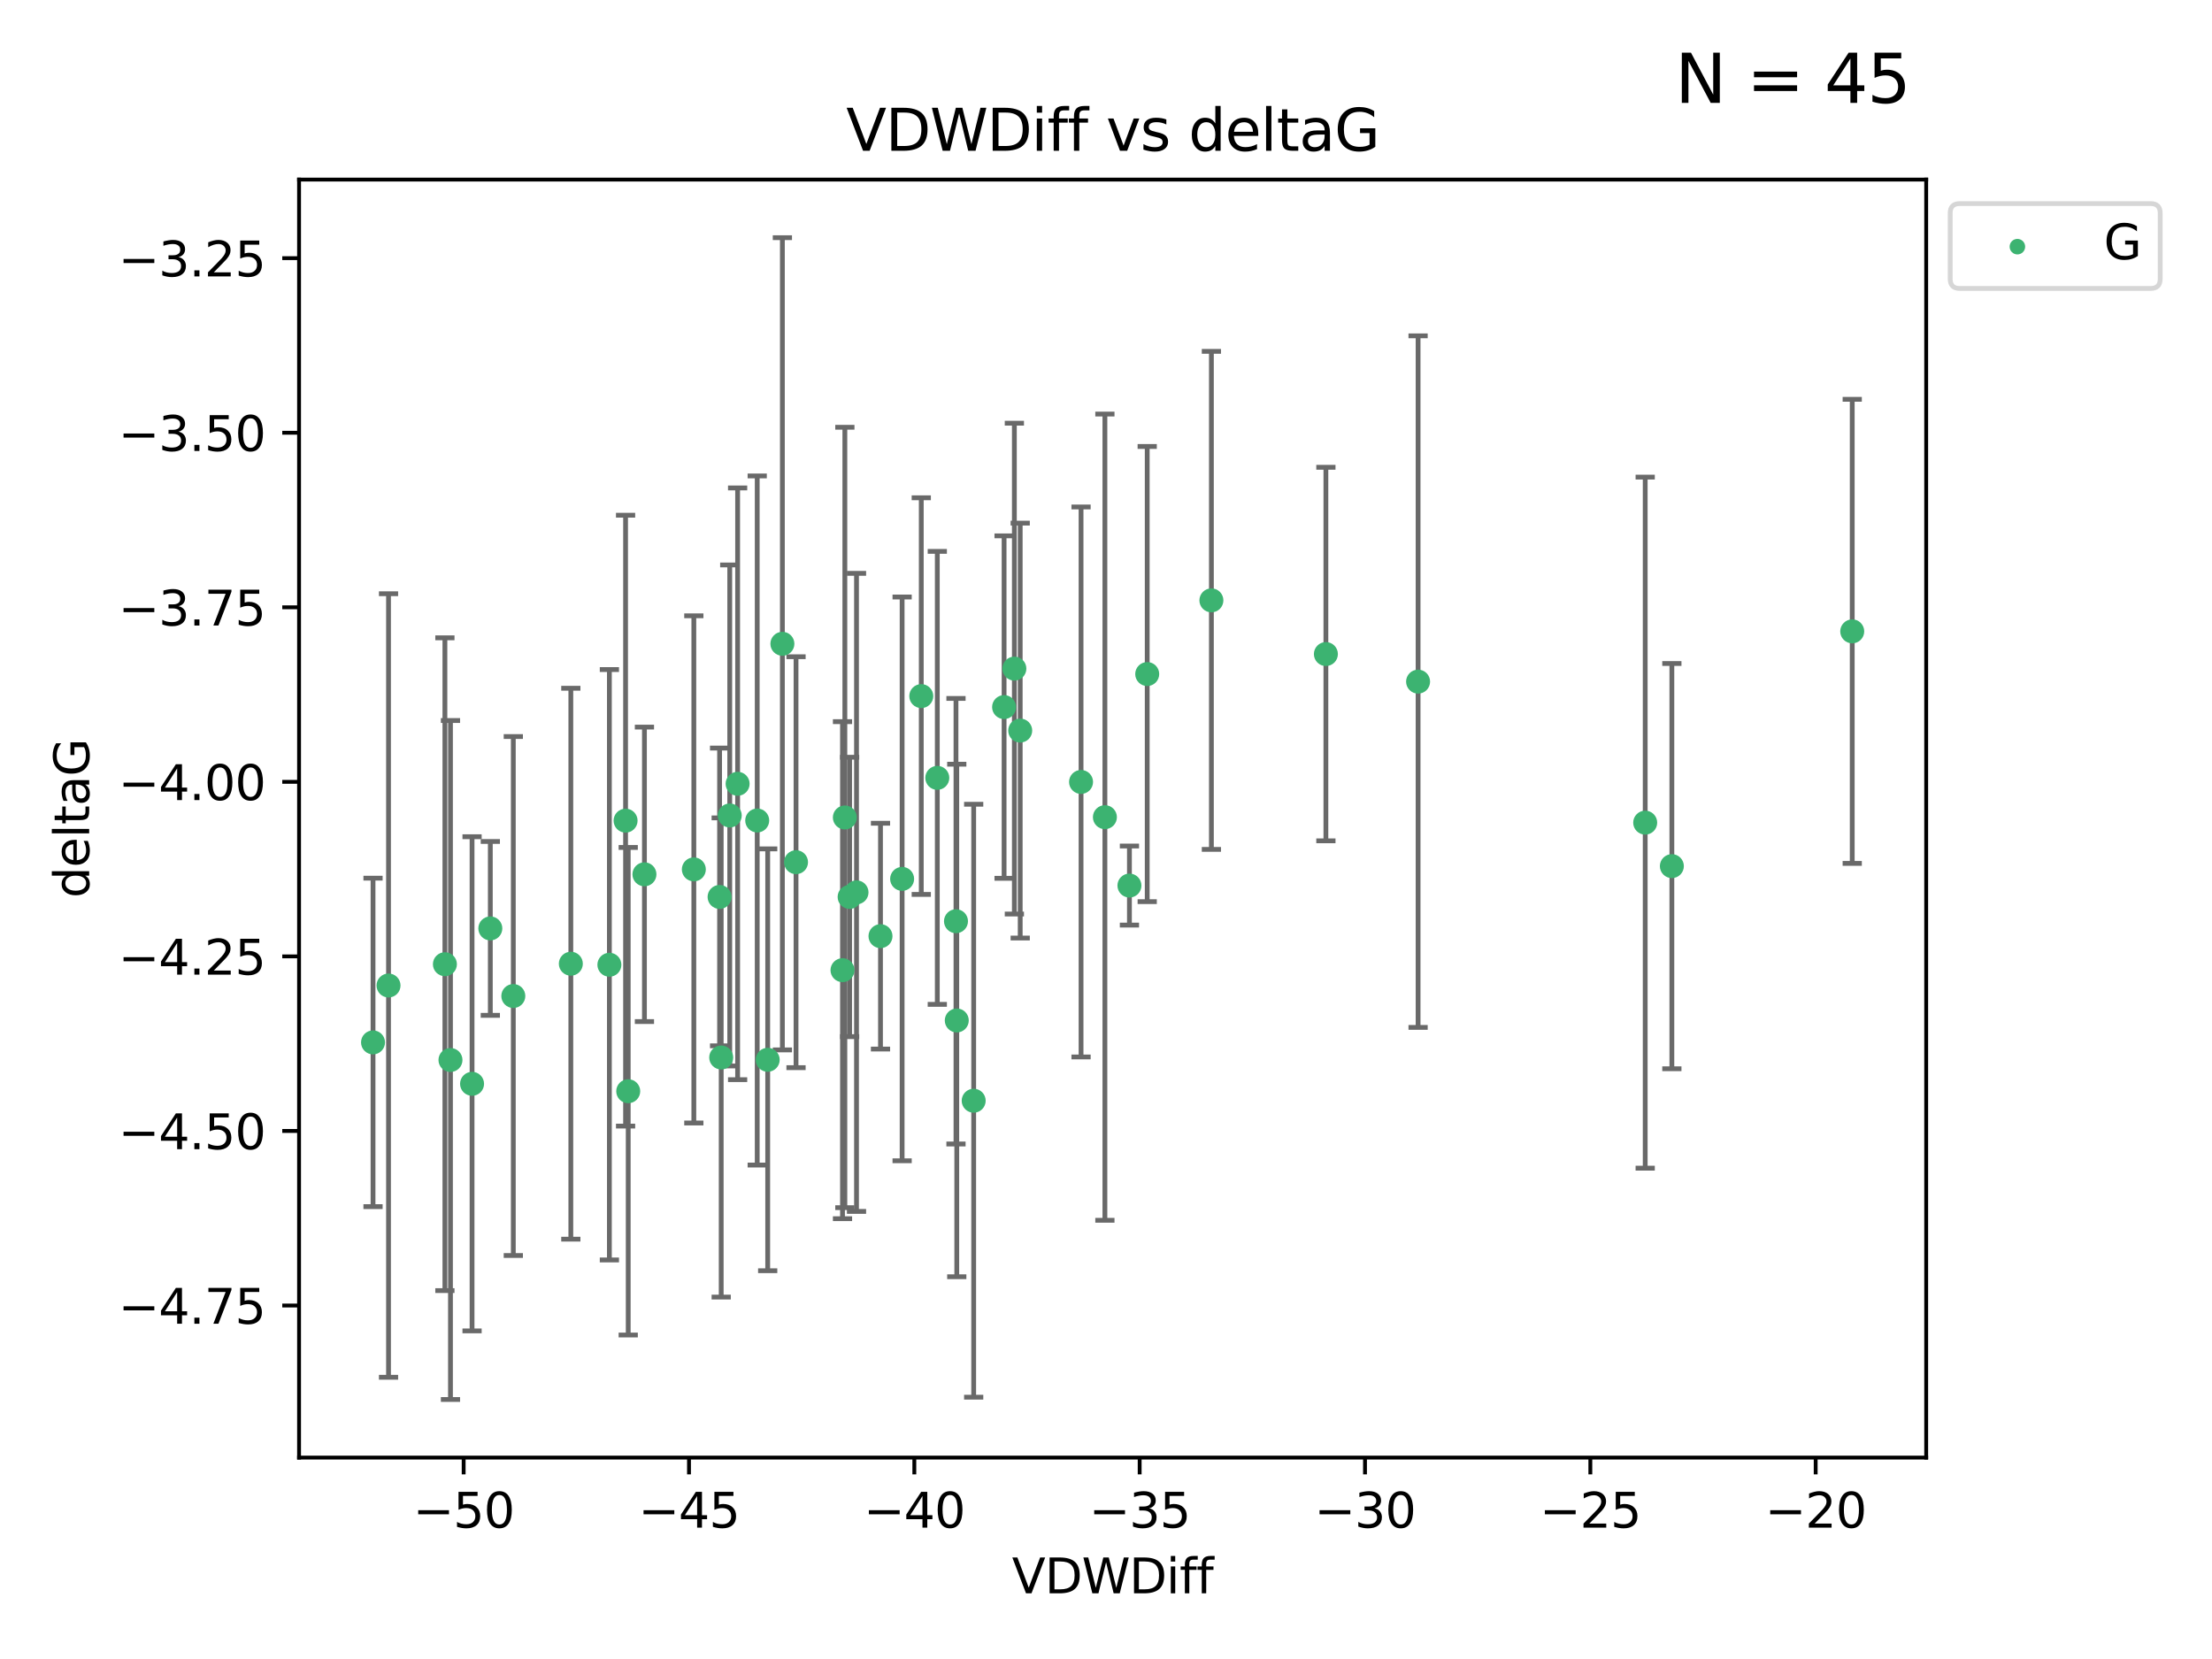 <?xml version="1.0" encoding="utf-8" standalone="no"?>
<!DOCTYPE svg PUBLIC "-//W3C//DTD SVG 1.1//EN"
  "http://www.w3.org/Graphics/SVG/1.1/DTD/svg11.dtd">
<svg xmlns:xlink="http://www.w3.org/1999/xlink" width="460.8pt" height="345.6pt" viewBox="0 0 460.8 345.6" xmlns="http://www.w3.org/2000/svg" version="1.1">
 <defs>
  <style type="text/css">*{stroke-linejoin: round; stroke-linecap: butt}</style>
 </defs>
 <g id="figure_1">
  <g id="patch_1">
   <path d="M 0 345.6 
L 460.8 345.6 
L 460.8 0 
L 0 0 
z
" style="fill: #ffffff"/>
  </g>
  <g id="axes_1">
   <g id="patch_2">
    <path d="M 62.3 303.64 
L 401.26 303.64 
L 401.26 37.411 
L 62.3 37.411 
z
" style="fill: #ffffff"/>
   </g>
   <g id="PathCollection_1">
    <defs>
     <path id="m454771483a" d="M 0 1.118 
C 0.297 1.118 0.581 1 0.791 0.791 
C 1 0.581 1.118 0.297 1.118 0 
C 1.118 -0.297 1 -0.581 0.791 -0.791 
C 0.581 -1 0.297 -1.118 0 -1.118 
C -0.297 -1.118 -0.581 -1 -0.791 -0.791 
C -1 -0.581 -1.118 -0.297 -1.118 0 
C -1.118 0.297 -1 0.581 -0.791 0.791 
C -0.581 1 -0.297 1.118 0 1.118 
z
" style="stroke: #3cb371"/>
    </defs>
    <g clip-path="url(#p54e6923ecd)">
     <use xlink:href="#m454771483a" x="149.903" y="186.849" style="fill: #3cb371; stroke: #3cb371"/>
     <use xlink:href="#m454771483a" x="93.842" y="220.817" style="fill: #3cb371; stroke: #3cb371"/>
     <use xlink:href="#m454771483a" x="106.933" y="207.489" style="fill: #3cb371; stroke: #3cb371"/>
     <use xlink:href="#m454771483a" x="153.66" y="163.278" style="fill: #3cb371; stroke: #3cb371"/>
     <use xlink:href="#m454771483a" x="144.539" y="181.108" style="fill: #3cb371; stroke: #3cb371"/>
     <use xlink:href="#m454771483a" x="80.937" y="205.297" style="fill: #3cb371; stroke: #3cb371"/>
     <use xlink:href="#m454771483a" x="176.992" y="186.849" style="fill: #3cb371; stroke: #3cb371"/>
     <use xlink:href="#m454771483a" x="199.313" y="212.582" style="fill: #3cb371; stroke: #3cb371"/>
     <use xlink:href="#m454771483a" x="77.707" y="217.151" style="fill: #3cb371; stroke: #3cb371"/>
     <use xlink:href="#m454771483a" x="152.02" y="169.879" style="fill: #3cb371; stroke: #3cb371"/>
     <use xlink:href="#m454771483a" x="150.24" y="220.295" style="fill: #3cb371; stroke: #3cb371"/>
     <use xlink:href="#m454771483a" x="118.915" y="200.759" style="fill: #3cb371; stroke: #3cb371"/>
     <use xlink:href="#m454771483a" x="98.339" y="225.778" style="fill: #3cb371; stroke: #3cb371"/>
     <use xlink:href="#m454771483a" x="162.985" y="134.114" style="fill: #3cb371; stroke: #3cb371"/>
     <use xlink:href="#m454771483a" x="191.918" y="145.011" style="fill: #3cb371; stroke: #3cb371"/>
     <use xlink:href="#m454771483a" x="175.999" y="170.293" style="fill: #3cb371; stroke: #3cb371"/>
     <use xlink:href="#m454771483a" x="134.248" y="182.136" style="fill: #3cb371; stroke: #3cb371"/>
     <use xlink:href="#m454771483a" x="92.682" y="200.863" style="fill: #3cb371; stroke: #3cb371"/>
     <use xlink:href="#m454771483a" x="165.826" y="179.61" style="fill: #3cb371; stroke: #3cb371"/>
     <use xlink:href="#m454771483a" x="178.427" y="185.898" style="fill: #3cb371; stroke: #3cb371"/>
     <use xlink:href="#m454771483a" x="199.149" y="191.907" style="fill: #3cb371; stroke: #3cb371"/>
     <use xlink:href="#m454771483a" x="126.947" y="200.976" style="fill: #3cb371; stroke: #3cb371"/>
     <use xlink:href="#m454771483a" x="157.742" y="170.924" style="fill: #3cb371; stroke: #3cb371"/>
     <use xlink:href="#m454771483a" x="183.423" y="195.019" style="fill: #3cb371; stroke: #3cb371"/>
     <use xlink:href="#m454771483a" x="175.509" y="202.104" style="fill: #3cb371; stroke: #3cb371"/>
     <use xlink:href="#m454771483a" x="276.207" y="136.251" style="fill: #3cb371; stroke: #3cb371"/>
     <use xlink:href="#m454771483a" x="102.143" y="193.404" style="fill: #3cb371; stroke: #3cb371"/>
     <use xlink:href="#m454771483a" x="130.32" y="170.956" style="fill: #3cb371; stroke: #3cb371"/>
     <use xlink:href="#m454771483a" x="130.871" y="227.323" style="fill: #3cb371; stroke: #3cb371"/>
     <use xlink:href="#m454771483a" x="159.925" y="220.776" style="fill: #3cb371; stroke: #3cb371"/>
     <use xlink:href="#m454771483a" x="238.986" y="140.416" style="fill: #3cb371; stroke: #3cb371"/>
     <use xlink:href="#m454771483a" x="235.282" y="184.477" style="fill: #3cb371; stroke: #3cb371"/>
     <use xlink:href="#m454771483a" x="212.529" y="152.19" style="fill: #3cb371; stroke: #3cb371"/>
     <use xlink:href="#m454771483a" x="187.929" y="183.088" style="fill: #3cb371; stroke: #3cb371"/>
     <use xlink:href="#m454771483a" x="202.836" y="229.298" style="fill: #3cb371; stroke: #3cb371"/>
     <use xlink:href="#m454771483a" x="252.356" y="125.066" style="fill: #3cb371; stroke: #3cb371"/>
     <use xlink:href="#m454771483a" x="209.171" y="147.298" style="fill: #3cb371; stroke: #3cb371"/>
     <use xlink:href="#m454771483a" x="225.203" y="162.895" style="fill: #3cb371; stroke: #3cb371"/>
     <use xlink:href="#m454771483a" x="195.257" y="162.043" style="fill: #3cb371; stroke: #3cb371"/>
     <use xlink:href="#m454771483a" x="348.28" y="180.43" style="fill: #3cb371; stroke: #3cb371"/>
     <use xlink:href="#m454771483a" x="211.311" y="139.285" style="fill: #3cb371; stroke: #3cb371"/>
     <use xlink:href="#m454771483a" x="230.171" y="170.231" style="fill: #3cb371; stroke: #3cb371"/>
     <use xlink:href="#m454771483a" x="295.414" y="141.996" style="fill: #3cb371; stroke: #3cb371"/>
     <use xlink:href="#m454771483a" x="342.725" y="171.371" style="fill: #3cb371; stroke: #3cb371"/>
     <use xlink:href="#m454771483a" x="385.853" y="131.523" style="fill: #3cb371; stroke: #3cb371"/>
    </g>
   </g>
   <g id="matplotlib.axis_1">
    <g id="xtick_1">
     <g id="line2d_1">
      <defs>
       <path id="m3e2dc8a176" d="M 0 0 
L 0 3.5 
" style="stroke: #000000; stroke-width: 0.8"/>
      </defs>
      <g>
       <use xlink:href="#m3e2dc8a176" x="96.588" y="303.64" style="stroke: #000000; stroke-width: 0.8"/>
      </g>
     </g>
     <g id="text_1">
      <!-- −50 -->
      <g transform="translate(86.036 318.238)scale(0.1 -0.1)">
       <defs>
        <path id="DejaVuSans-2212" d="M 678 2272 
L 4684 2272 
L 4684 1741 
L 678 1741 
L 678 2272 
z
" transform="scale(0.016)"/>
        <path id="DejaVuSans-35" d="M 691 4666 
L 3169 4666 
L 3169 4134 
L 1269 4134 
L 1269 2991 
Q 1406 3038 1543 3061 
Q 1681 3084 1819 3084 
Q 2600 3084 3056 2656 
Q 3513 2228 3513 1497 
Q 3513 744 3044 326 
Q 2575 -91 1722 -91 
Q 1428 -91 1123 -41 
Q 819 9 494 109 
L 494 744 
Q 775 591 1075 516 
Q 1375 441 1709 441 
Q 2250 441 2565 725 
Q 2881 1009 2881 1497 
Q 2881 1984 2565 2268 
Q 2250 2553 1709 2553 
Q 1456 2553 1204 2497 
Q 953 2441 691 2322 
L 691 4666 
z
" transform="scale(0.016)"/>
        <path id="DejaVuSans-30" d="M 2034 4250 
Q 1547 4250 1301 3770 
Q 1056 3291 1056 2328 
Q 1056 1369 1301 889 
Q 1547 409 2034 409 
Q 2525 409 2770 889 
Q 3016 1369 3016 2328 
Q 3016 3291 2770 3770 
Q 2525 4250 2034 4250 
z
M 2034 4750 
Q 2819 4750 3233 4129 
Q 3647 3509 3647 2328 
Q 3647 1150 3233 529 
Q 2819 -91 2034 -91 
Q 1250 -91 836 529 
Q 422 1150 422 2328 
Q 422 3509 836 4129 
Q 1250 4750 2034 4750 
z
" transform="scale(0.016)"/>
       </defs>
       <use xlink:href="#DejaVuSans-2212"/>
       <use xlink:href="#DejaVuSans-35" x="83.789"/>
       <use xlink:href="#DejaVuSans-30" x="147.412"/>
      </g>
     </g>
    </g>
    <g id="xtick_2">
     <g id="line2d_2">
      <g>
       <use xlink:href="#m3e2dc8a176" x="143.53" y="303.64" style="stroke: #000000; stroke-width: 0.8"/>
      </g>
     </g>
     <g id="text_2">
      <!-- −45 -->
      <g transform="translate(132.977 318.238)scale(0.1 -0.1)">
       <defs>
        <path id="DejaVuSans-34" d="M 2419 4116 
L 825 1625 
L 2419 1625 
L 2419 4116 
z
M 2253 4666 
L 3047 4666 
L 3047 1625 
L 3713 1625 
L 3713 1100 
L 3047 1100 
L 3047 0 
L 2419 0 
L 2419 1100 
L 313 1100 
L 313 1709 
L 2253 4666 
z
" transform="scale(0.016)"/>
       </defs>
       <use xlink:href="#DejaVuSans-2212"/>
       <use xlink:href="#DejaVuSans-34" x="83.789"/>
       <use xlink:href="#DejaVuSans-35" x="147.412"/>
      </g>
     </g>
    </g>
    <g id="xtick_3">
     <g id="line2d_3">
      <g>
       <use xlink:href="#m3e2dc8a176" x="190.471" y="303.64" style="stroke: #000000; stroke-width: 0.8"/>
      </g>
     </g>
     <g id="text_3">
      <!-- −40 -->
      <g transform="translate(179.919 318.238)scale(0.1 -0.1)">
       <use xlink:href="#DejaVuSans-2212"/>
       <use xlink:href="#DejaVuSans-34" x="83.789"/>
       <use xlink:href="#DejaVuSans-30" x="147.412"/>
      </g>
     </g>
    </g>
    <g id="xtick_4">
     <g id="line2d_4">
      <g>
       <use xlink:href="#m3e2dc8a176" x="237.413" y="303.64" style="stroke: #000000; stroke-width: 0.8"/>
      </g>
     </g>
     <g id="text_4">
      <!-- −35 -->
      <g transform="translate(226.861 318.238)scale(0.1 -0.1)">
       <defs>
        <path id="DejaVuSans-33" d="M 2597 2516 
Q 3050 2419 3304 2112 
Q 3559 1806 3559 1356 
Q 3559 666 3084 287 
Q 2609 -91 1734 -91 
Q 1441 -91 1130 -33 
Q 819 25 488 141 
L 488 750 
Q 750 597 1062 519 
Q 1375 441 1716 441 
Q 2309 441 2620 675 
Q 2931 909 2931 1356 
Q 2931 1769 2642 2001 
Q 2353 2234 1838 2234 
L 1294 2234 
L 1294 2753 
L 1863 2753 
Q 2328 2753 2575 2939 
Q 2822 3125 2822 3475 
Q 2822 3834 2567 4026 
Q 2313 4219 1838 4219 
Q 1578 4219 1281 4162 
Q 984 4106 628 3988 
L 628 4550 
Q 988 4650 1302 4700 
Q 1616 4750 1894 4750 
Q 2613 4750 3031 4423 
Q 3450 4097 3450 3541 
Q 3450 3153 3228 2886 
Q 3006 2619 2597 2516 
z
" transform="scale(0.016)"/>
       </defs>
       <use xlink:href="#DejaVuSans-2212"/>
       <use xlink:href="#DejaVuSans-33" x="83.789"/>
       <use xlink:href="#DejaVuSans-35" x="147.412"/>
      </g>
     </g>
    </g>
    <g id="xtick_5">
     <g id="line2d_5">
      <g>
       <use xlink:href="#m3e2dc8a176" x="284.355" y="303.64" style="stroke: #000000; stroke-width: 0.8"/>
      </g>
     </g>
     <g id="text_5">
      <!-- −30 -->
      <g transform="translate(273.802 318.238)scale(0.1 -0.1)">
       <use xlink:href="#DejaVuSans-2212"/>
       <use xlink:href="#DejaVuSans-33" x="83.789"/>
       <use xlink:href="#DejaVuSans-30" x="147.412"/>
      </g>
     </g>
    </g>
    <g id="xtick_6">
     <g id="line2d_6">
      <g>
       <use xlink:href="#m3e2dc8a176" x="331.296" y="303.64" style="stroke: #000000; stroke-width: 0.8"/>
      </g>
     </g>
     <g id="text_6">
      <!-- −25 -->
      <g transform="translate(320.744 318.238)scale(0.1 -0.1)">
       <defs>
        <path id="DejaVuSans-32" d="M 1228 531 
L 3431 531 
L 3431 0 
L 469 0 
L 469 531 
Q 828 903 1448 1529 
Q 2069 2156 2228 2338 
Q 2531 2678 2651 2914 
Q 2772 3150 2772 3378 
Q 2772 3750 2511 3984 
Q 2250 4219 1831 4219 
Q 1534 4219 1204 4116 
Q 875 4013 500 3803 
L 500 4441 
Q 881 4594 1212 4672 
Q 1544 4750 1819 4750 
Q 2544 4750 2975 4387 
Q 3406 4025 3406 3419 
Q 3406 3131 3298 2873 
Q 3191 2616 2906 2266 
Q 2828 2175 2409 1742 
Q 1991 1309 1228 531 
z
" transform="scale(0.016)"/>
       </defs>
       <use xlink:href="#DejaVuSans-2212"/>
       <use xlink:href="#DejaVuSans-32" x="83.789"/>
       <use xlink:href="#DejaVuSans-35" x="147.412"/>
      </g>
     </g>
    </g>
    <g id="xtick_7">
     <g id="line2d_7">
      <g>
       <use xlink:href="#m3e2dc8a176" x="378.238" y="303.64" style="stroke: #000000; stroke-width: 0.8"/>
      </g>
     </g>
     <g id="text_7">
      <!-- −20 -->
      <g transform="translate(367.686 318.238)scale(0.1 -0.1)">
       <use xlink:href="#DejaVuSans-2212"/>
       <use xlink:href="#DejaVuSans-32" x="83.789"/>
       <use xlink:href="#DejaVuSans-30" x="147.412"/>
      </g>
     </g>
    </g>
    <g id="text_8">
     <!-- VDWDiff -->
     <g transform="translate(210.807 331.917)scale(0.1 -0.1)">
      <defs>
       <path id="DejaVuSans-56" d="M 1831 0 
L 50 4666 
L 709 4666 
L 2188 738 
L 3669 4666 
L 4325 4666 
L 2547 0 
L 1831 0 
z
" transform="scale(0.016)"/>
       <path id="DejaVuSans-44" d="M 1259 4147 
L 1259 519 
L 2022 519 
Q 2988 519 3436 956 
Q 3884 1394 3884 2338 
Q 3884 3275 3436 3711 
Q 2988 4147 2022 4147 
L 1259 4147 
z
M 628 4666 
L 1925 4666 
Q 3281 4666 3915 4102 
Q 4550 3538 4550 2338 
Q 4550 1131 3912 565 
Q 3275 0 1925 0 
L 628 0 
L 628 4666 
z
" transform="scale(0.016)"/>
       <path id="DejaVuSans-57" d="M 213 4666 
L 850 4666 
L 1831 722 
L 2809 4666 
L 3519 4666 
L 4500 722 
L 5478 4666 
L 6119 4666 
L 4947 0 
L 4153 0 
L 3169 4050 
L 2175 0 
L 1381 0 
L 213 4666 
z
" transform="scale(0.016)"/>
       <path id="DejaVuSans-69" d="M 603 3500 
L 1178 3500 
L 1178 0 
L 603 0 
L 603 3500 
z
M 603 4863 
L 1178 4863 
L 1178 4134 
L 603 4134 
L 603 4863 
z
" transform="scale(0.016)"/>
       <path id="DejaVuSans-66" d="M 2375 4863 
L 2375 4384 
L 1825 4384 
Q 1516 4384 1395 4259 
Q 1275 4134 1275 3809 
L 1275 3500 
L 2222 3500 
L 2222 3053 
L 1275 3053 
L 1275 0 
L 697 0 
L 697 3053 
L 147 3053 
L 147 3500 
L 697 3500 
L 697 3744 
Q 697 4328 969 4595 
Q 1241 4863 1831 4863 
L 2375 4863 
z
" transform="scale(0.016)"/>
      </defs>
      <use xlink:href="#DejaVuSans-56"/>
      <use xlink:href="#DejaVuSans-44" x="68.408"/>
      <use xlink:href="#DejaVuSans-57" x="145.41"/>
      <use xlink:href="#DejaVuSans-44" x="244.287"/>
      <use xlink:href="#DejaVuSans-69" x="321.289"/>
      <use xlink:href="#DejaVuSans-66" x="349.072"/>
      <use xlink:href="#DejaVuSans-66" x="384.277"/>
     </g>
    </g>
   </g>
   <g id="matplotlib.axis_2">
    <g id="ytick_1">
     <g id="line2d_8">
      <defs>
       <path id="mcf9239246b" d="M 0 0 
L -3.5 0 
" style="stroke: #000000; stroke-width: 0.8"/>
      </defs>
      <g>
       <use xlink:href="#mcf9239246b" x="62.3" y="271.961" style="stroke: #000000; stroke-width: 0.8"/>
      </g>
     </g>
     <g id="text_9">
      <!-- −4.75 -->
      <g transform="translate(24.655 275.76)scale(0.1 -0.1)">
       <defs>
        <path id="DejaVuSans-2e" d="M 684 794 
L 1344 794 
L 1344 0 
L 684 0 
L 684 794 
z
" transform="scale(0.016)"/>
        <path id="DejaVuSans-37" d="M 525 4666 
L 3525 4666 
L 3525 4397 
L 1831 0 
L 1172 0 
L 2766 4134 
L 525 4134 
L 525 4666 
z
" transform="scale(0.016)"/>
       </defs>
       <use xlink:href="#DejaVuSans-2212"/>
       <use xlink:href="#DejaVuSans-34" x="83.789"/>
       <use xlink:href="#DejaVuSans-2e" x="147.412"/>
       <use xlink:href="#DejaVuSans-37" x="179.199"/>
       <use xlink:href="#DejaVuSans-35" x="242.822"/>
      </g>
     </g>
    </g>
    <g id="ytick_2">
     <g id="line2d_9">
      <g>
       <use xlink:href="#mcf9239246b" x="62.3" y="235.598" style="stroke: #000000; stroke-width: 0.8"/>
      </g>
     </g>
     <g id="text_10">
      <!-- −4.50 -->
      <g transform="translate(24.655 239.397)scale(0.1 -0.1)">
       <use xlink:href="#DejaVuSans-2212"/>
       <use xlink:href="#DejaVuSans-34" x="83.789"/>
       <use xlink:href="#DejaVuSans-2e" x="147.412"/>
       <use xlink:href="#DejaVuSans-35" x="179.199"/>
       <use xlink:href="#DejaVuSans-30" x="242.822"/>
      </g>
     </g>
    </g>
    <g id="ytick_3">
     <g id="line2d_10">
      <g>
       <use xlink:href="#mcf9239246b" x="62.3" y="199.235" style="stroke: #000000; stroke-width: 0.8"/>
      </g>
     </g>
     <g id="text_11">
      <!-- −4.25 -->
      <g transform="translate(24.655 203.034)scale(0.1 -0.1)">
       <use xlink:href="#DejaVuSans-2212"/>
       <use xlink:href="#DejaVuSans-34" x="83.789"/>
       <use xlink:href="#DejaVuSans-2e" x="147.412"/>
       <use xlink:href="#DejaVuSans-32" x="179.199"/>
       <use xlink:href="#DejaVuSans-35" x="242.822"/>
      </g>
     </g>
    </g>
    <g id="ytick_4">
     <g id="line2d_11">
      <g>
       <use xlink:href="#mcf9239246b" x="62.3" y="162.872" style="stroke: #000000; stroke-width: 0.8"/>
      </g>
     </g>
     <g id="text_12">
      <!-- −4.00 -->
      <g transform="translate(24.655 166.671)scale(0.1 -0.1)">
       <use xlink:href="#DejaVuSans-2212"/>
       <use xlink:href="#DejaVuSans-34" x="83.789"/>
       <use xlink:href="#DejaVuSans-2e" x="147.412"/>
       <use xlink:href="#DejaVuSans-30" x="179.199"/>
       <use xlink:href="#DejaVuSans-30" x="242.822"/>
      </g>
     </g>
    </g>
    <g id="ytick_5">
     <g id="line2d_12">
      <g>
       <use xlink:href="#mcf9239246b" x="62.3" y="126.509" style="stroke: #000000; stroke-width: 0.8"/>
      </g>
     </g>
     <g id="text_13">
      <!-- −3.75 -->
      <g transform="translate(24.655 130.308)scale(0.1 -0.1)">
       <use xlink:href="#DejaVuSans-2212"/>
       <use xlink:href="#DejaVuSans-33" x="83.789"/>
       <use xlink:href="#DejaVuSans-2e" x="147.412"/>
       <use xlink:href="#DejaVuSans-37" x="179.199"/>
       <use xlink:href="#DejaVuSans-35" x="242.822"/>
      </g>
     </g>
    </g>
    <g id="ytick_6">
     <g id="line2d_13">
      <g>
       <use xlink:href="#mcf9239246b" x="62.3" y="90.146" style="stroke: #000000; stroke-width: 0.8"/>
      </g>
     </g>
     <g id="text_14">
      <!-- −3.50 -->
      <g transform="translate(24.655 93.945)scale(0.1 -0.1)">
       <use xlink:href="#DejaVuSans-2212"/>
       <use xlink:href="#DejaVuSans-33" x="83.789"/>
       <use xlink:href="#DejaVuSans-2e" x="147.412"/>
       <use xlink:href="#DejaVuSans-35" x="179.199"/>
       <use xlink:href="#DejaVuSans-30" x="242.822"/>
      </g>
     </g>
    </g>
    <g id="ytick_7">
     <g id="line2d_14">
      <g>
       <use xlink:href="#mcf9239246b" x="62.3" y="53.783" style="stroke: #000000; stroke-width: 0.8"/>
      </g>
     </g>
     <g id="text_15">
      <!-- −3.25 -->
      <g transform="translate(24.655 57.582)scale(0.1 -0.1)">
       <use xlink:href="#DejaVuSans-2212"/>
       <use xlink:href="#DejaVuSans-33" x="83.789"/>
       <use xlink:href="#DejaVuSans-2e" x="147.412"/>
       <use xlink:href="#DejaVuSans-32" x="179.199"/>
       <use xlink:href="#DejaVuSans-35" x="242.822"/>
      </g>
     </g>
    </g>
    <g id="text_16">
     <!-- deltaG -->
     <g transform="translate(18.575 187.064)rotate(-90)scale(0.1 -0.1)">
      <defs>
       <path id="DejaVuSans-64" d="M 2906 2969 
L 2906 4863 
L 3481 4863 
L 3481 0 
L 2906 0 
L 2906 525 
Q 2725 213 2448 61 
Q 2172 -91 1784 -91 
Q 1150 -91 751 415 
Q 353 922 353 1747 
Q 353 2572 751 3078 
Q 1150 3584 1784 3584 
Q 2172 3584 2448 3432 
Q 2725 3281 2906 2969 
z
M 947 1747 
Q 947 1113 1208 752 
Q 1469 391 1925 391 
Q 2381 391 2643 752 
Q 2906 1113 2906 1747 
Q 2906 2381 2643 2742 
Q 2381 3103 1925 3103 
Q 1469 3103 1208 2742 
Q 947 2381 947 1747 
z
" transform="scale(0.016)"/>
       <path id="DejaVuSans-65" d="M 3597 1894 
L 3597 1613 
L 953 1613 
Q 991 1019 1311 708 
Q 1631 397 2203 397 
Q 2534 397 2845 478 
Q 3156 559 3463 722 
L 3463 178 
Q 3153 47 2828 -22 
Q 2503 -91 2169 -91 
Q 1331 -91 842 396 
Q 353 884 353 1716 
Q 353 2575 817 3079 
Q 1281 3584 2069 3584 
Q 2775 3584 3186 3129 
Q 3597 2675 3597 1894 
z
M 3022 2063 
Q 3016 2534 2758 2815 
Q 2500 3097 2075 3097 
Q 1594 3097 1305 2825 
Q 1016 2553 972 2059 
L 3022 2063 
z
" transform="scale(0.016)"/>
       <path id="DejaVuSans-6c" d="M 603 4863 
L 1178 4863 
L 1178 0 
L 603 0 
L 603 4863 
z
" transform="scale(0.016)"/>
       <path id="DejaVuSans-74" d="M 1172 4494 
L 1172 3500 
L 2356 3500 
L 2356 3053 
L 1172 3053 
L 1172 1153 
Q 1172 725 1289 603 
Q 1406 481 1766 481 
L 2356 481 
L 2356 0 
L 1766 0 
Q 1100 0 847 248 
Q 594 497 594 1153 
L 594 3053 
L 172 3053 
L 172 3500 
L 594 3500 
L 594 4494 
L 1172 4494 
z
" transform="scale(0.016)"/>
       <path id="DejaVuSans-61" d="M 2194 1759 
Q 1497 1759 1228 1600 
Q 959 1441 959 1056 
Q 959 750 1161 570 
Q 1363 391 1709 391 
Q 2188 391 2477 730 
Q 2766 1069 2766 1631 
L 2766 1759 
L 2194 1759 
z
M 3341 1997 
L 3341 0 
L 2766 0 
L 2766 531 
Q 2569 213 2275 61 
Q 1981 -91 1556 -91 
Q 1019 -91 701 211 
Q 384 513 384 1019 
Q 384 1609 779 1909 
Q 1175 2209 1959 2209 
L 2766 2209 
L 2766 2266 
Q 2766 2663 2505 2880 
Q 2244 3097 1772 3097 
Q 1472 3097 1187 3025 
Q 903 2953 641 2809 
L 641 3341 
Q 956 3463 1253 3523 
Q 1550 3584 1831 3584 
Q 2591 3584 2966 3190 
Q 3341 2797 3341 1997 
z
" transform="scale(0.016)"/>
       <path id="DejaVuSans-47" d="M 3809 666 
L 3809 1919 
L 2778 1919 
L 2778 2438 
L 4434 2438 
L 4434 434 
Q 4069 175 3628 42 
Q 3188 -91 2688 -91 
Q 1594 -91 976 548 
Q 359 1188 359 2328 
Q 359 3472 976 4111 
Q 1594 4750 2688 4750 
Q 3144 4750 3555 4637 
Q 3966 4525 4313 4306 
L 4313 3634 
Q 3963 3931 3569 4081 
Q 3175 4231 2741 4231 
Q 1884 4231 1454 3753 
Q 1025 3275 1025 2328 
Q 1025 1384 1454 906 
Q 1884 428 2741 428 
Q 3075 428 3337 486 
Q 3600 544 3809 666 
z
" transform="scale(0.016)"/>
      </defs>
      <use xlink:href="#DejaVuSans-64"/>
      <use xlink:href="#DejaVuSans-65" x="63.477"/>
      <use xlink:href="#DejaVuSans-6c" x="125"/>
      <use xlink:href="#DejaVuSans-74" x="152.783"/>
      <use xlink:href="#DejaVuSans-61" x="191.992"/>
      <use xlink:href="#DejaVuSans-47" x="253.271"/>
     </g>
    </g>
   </g>
   <g id="LineCollection_1">
    <path d="M 149.903 217.861 
L 149.903 155.837 
" clip-path="url(#p54e6923ecd)" style="fill: none; stroke: #696969"/>
    <path d="M 93.842 291.539 
L 93.842 150.096 
" clip-path="url(#p54e6923ecd)" style="fill: none; stroke: #696969"/>
    <path d="M 106.933 261.546 
L 106.933 153.432 
" clip-path="url(#p54e6923ecd)" style="fill: none; stroke: #696969"/>
    <path d="M 153.66 224.911 
L 153.66 101.645 
" clip-path="url(#p54e6923ecd)" style="fill: none; stroke: #696969"/>
    <path d="M 144.539 233.938 
L 144.539 128.277 
" clip-path="url(#p54e6923ecd)" style="fill: none; stroke: #696969"/>
    <path d="M 80.937 286.912 
L 80.937 123.682 
" clip-path="url(#p54e6923ecd)" style="fill: none; stroke: #696969"/>
    <path d="M 176.992 215.949 
L 176.992 157.749 
" clip-path="url(#p54e6923ecd)" style="fill: none; stroke: #696969"/>
    <path d="M 199.313 265.964 
L 199.313 159.201 
" clip-path="url(#p54e6923ecd)" style="fill: none; stroke: #696969"/>
    <path d="M 77.707 251.364 
L 77.707 182.939 
" clip-path="url(#p54e6923ecd)" style="fill: none; stroke: #696969"/>
    <path d="M 152.02 222.066 
L 152.02 117.692 
" clip-path="url(#p54e6923ecd)" style="fill: none; stroke: #696969"/>
    <path d="M 150.24 270.209 
L 150.24 170.381 
" clip-path="url(#p54e6923ecd)" style="fill: none; stroke: #696969"/>
    <path d="M 118.915 258.143 
L 118.915 143.375 
" clip-path="url(#p54e6923ecd)" style="fill: none; stroke: #696969"/>
    <path d="M 98.339 277.252 
L 98.339 174.304 
" clip-path="url(#p54e6923ecd)" style="fill: none; stroke: #696969"/>
    <path d="M 162.985 218.716 
L 162.985 49.513 
" clip-path="url(#p54e6923ecd)" style="fill: none; stroke: #696969"/>
    <path d="M 191.918 186.322 
L 191.918 103.699 
" clip-path="url(#p54e6923ecd)" style="fill: none; stroke: #696969"/>
    <path d="M 175.999 251.58 
L 175.999 89.006 
" clip-path="url(#p54e6923ecd)" style="fill: none; stroke: #696969"/>
    <path d="M 134.248 212.806 
L 134.248 151.466 
" clip-path="url(#p54e6923ecd)" style="fill: none; stroke: #696969"/>
    <path d="M 92.682 268.856 
L 92.682 132.871 
" clip-path="url(#p54e6923ecd)" style="fill: none; stroke: #696969"/>
    <path d="M 165.826 222.411 
L 165.826 136.809 
" clip-path="url(#p54e6923ecd)" style="fill: none; stroke: #696969"/>
    <path d="M 178.427 252.358 
L 178.427 119.438 
" clip-path="url(#p54e6923ecd)" style="fill: none; stroke: #696969"/>
    <path d="M 199.149 238.314 
L 199.149 145.5 
" clip-path="url(#p54e6923ecd)" style="fill: none; stroke: #696969"/>
    <path d="M 126.947 262.471 
L 126.947 139.481 
" clip-path="url(#p54e6923ecd)" style="fill: none; stroke: #696969"/>
    <path d="M 157.742 242.699 
L 157.742 99.15 
" clip-path="url(#p54e6923ecd)" style="fill: none; stroke: #696969"/>
    <path d="M 183.423 218.538 
L 183.423 171.5 
" clip-path="url(#p54e6923ecd)" style="fill: none; stroke: #696969"/>
    <path d="M 175.509 253.878 
L 175.509 150.331 
" clip-path="url(#p54e6923ecd)" style="fill: none; stroke: #696969"/>
    <path d="M 276.207 175.158 
L 276.207 97.344 
" clip-path="url(#p54e6923ecd)" style="fill: none; stroke: #696969"/>
    <path d="M 102.143 211.515 
L 102.143 175.293 
" clip-path="url(#p54e6923ecd)" style="fill: none; stroke: #696969"/>
    <path d="M 130.32 234.58 
L 130.32 107.333 
" clip-path="url(#p54e6923ecd)" style="fill: none; stroke: #696969"/>
    <path d="M 130.871 278.104 
L 130.871 176.541 
" clip-path="url(#p54e6923ecd)" style="fill: none; stroke: #696969"/>
    <path d="M 159.925 264.716 
L 159.925 176.836 
" clip-path="url(#p54e6923ecd)" style="fill: none; stroke: #696969"/>
    <path d="M 238.986 187.825 
L 238.986 93.006 
" clip-path="url(#p54e6923ecd)" style="fill: none; stroke: #696969"/>
    <path d="M 235.282 192.714 
L 235.282 176.24 
" clip-path="url(#p54e6923ecd)" style="fill: none; stroke: #696969"/>
    <path d="M 212.529 195.407 
L 212.529 108.973 
" clip-path="url(#p54e6923ecd)" style="fill: none; stroke: #696969"/>
    <path d="M 187.929 241.807 
L 187.929 124.368 
" clip-path="url(#p54e6923ecd)" style="fill: none; stroke: #696969"/>
    <path d="M 202.836 291.056 
L 202.836 167.54 
" clip-path="url(#p54e6923ecd)" style="fill: none; stroke: #696969"/>
    <path d="M 252.356 176.939 
L 252.356 73.193 
" clip-path="url(#p54e6923ecd)" style="fill: none; stroke: #696969"/>
    <path d="M 209.171 182.968 
L 209.171 111.628 
" clip-path="url(#p54e6923ecd)" style="fill: none; stroke: #696969"/>
    <path d="M 225.203 220.182 
L 225.203 105.609 
" clip-path="url(#p54e6923ecd)" style="fill: none; stroke: #696969"/>
    <path d="M 195.257 209.226 
L 195.257 114.859 
" clip-path="url(#p54e6923ecd)" style="fill: none; stroke: #696969"/>
    <path d="M 348.28 222.638 
L 348.28 138.222 
" clip-path="url(#p54e6923ecd)" style="fill: none; stroke: #696969"/>
    <path d="M 211.311 190.412 
L 211.311 88.158 
" clip-path="url(#p54e6923ecd)" style="fill: none; stroke: #696969"/>
    <path d="M 230.171 254.206 
L 230.171 86.256 
" clip-path="url(#p54e6923ecd)" style="fill: none; stroke: #696969"/>
    <path d="M 295.414 214.027 
L 295.414 69.965 
" clip-path="url(#p54e6923ecd)" style="fill: none; stroke: #696969"/>
    <path d="M 342.725 243.353 
L 342.725 99.39 
" clip-path="url(#p54e6923ecd)" style="fill: none; stroke: #696969"/>
    <path d="M 385.853 179.86 
L 385.853 83.187 
" clip-path="url(#p54e6923ecd)" style="fill: none; stroke: #696969"/>
   </g>
   <g id="line2d_15">
    <defs>
     <path id="m734b8c351d" d="M 2 0 
L -2 -0 
" style="stroke: #696969"/>
    </defs>
    <g clip-path="url(#p54e6923ecd)">
     <use xlink:href="#m734b8c351d" x="149.903" y="217.861" style="fill: #696969; stroke: #696969"/>
     <use xlink:href="#m734b8c351d" x="93.842" y="291.539" style="fill: #696969; stroke: #696969"/>
     <use xlink:href="#m734b8c351d" x="106.933" y="261.546" style="fill: #696969; stroke: #696969"/>
     <use xlink:href="#m734b8c351d" x="153.66" y="224.911" style="fill: #696969; stroke: #696969"/>
     <use xlink:href="#m734b8c351d" x="144.539" y="233.938" style="fill: #696969; stroke: #696969"/>
     <use xlink:href="#m734b8c351d" x="80.937" y="286.912" style="fill: #696969; stroke: #696969"/>
     <use xlink:href="#m734b8c351d" x="176.992" y="215.949" style="fill: #696969; stroke: #696969"/>
     <use xlink:href="#m734b8c351d" x="199.313" y="265.964" style="fill: #696969; stroke: #696969"/>
     <use xlink:href="#m734b8c351d" x="77.707" y="251.364" style="fill: #696969; stroke: #696969"/>
     <use xlink:href="#m734b8c351d" x="152.02" y="222.066" style="fill: #696969; stroke: #696969"/>
     <use xlink:href="#m734b8c351d" x="150.24" y="270.209" style="fill: #696969; stroke: #696969"/>
     <use xlink:href="#m734b8c351d" x="118.915" y="258.143" style="fill: #696969; stroke: #696969"/>
     <use xlink:href="#m734b8c351d" x="98.339" y="277.252" style="fill: #696969; stroke: #696969"/>
     <use xlink:href="#m734b8c351d" x="162.985" y="218.716" style="fill: #696969; stroke: #696969"/>
     <use xlink:href="#m734b8c351d" x="191.918" y="186.322" style="fill: #696969; stroke: #696969"/>
     <use xlink:href="#m734b8c351d" x="175.999" y="251.58" style="fill: #696969; stroke: #696969"/>
     <use xlink:href="#m734b8c351d" x="134.248" y="212.806" style="fill: #696969; stroke: #696969"/>
     <use xlink:href="#m734b8c351d" x="92.682" y="268.856" style="fill: #696969; stroke: #696969"/>
     <use xlink:href="#m734b8c351d" x="165.826" y="222.411" style="fill: #696969; stroke: #696969"/>
     <use xlink:href="#m734b8c351d" x="178.427" y="252.358" style="fill: #696969; stroke: #696969"/>
     <use xlink:href="#m734b8c351d" x="199.149" y="238.314" style="fill: #696969; stroke: #696969"/>
     <use xlink:href="#m734b8c351d" x="126.947" y="262.471" style="fill: #696969; stroke: #696969"/>
     <use xlink:href="#m734b8c351d" x="157.742" y="242.699" style="fill: #696969; stroke: #696969"/>
     <use xlink:href="#m734b8c351d" x="183.423" y="218.538" style="fill: #696969; stroke: #696969"/>
     <use xlink:href="#m734b8c351d" x="175.509" y="253.878" style="fill: #696969; stroke: #696969"/>
     <use xlink:href="#m734b8c351d" x="276.207" y="175.158" style="fill: #696969; stroke: #696969"/>
     <use xlink:href="#m734b8c351d" x="102.143" y="211.515" style="fill: #696969; stroke: #696969"/>
     <use xlink:href="#m734b8c351d" x="130.32" y="234.58" style="fill: #696969; stroke: #696969"/>
     <use xlink:href="#m734b8c351d" x="130.871" y="278.104" style="fill: #696969; stroke: #696969"/>
     <use xlink:href="#m734b8c351d" x="159.925" y="264.716" style="fill: #696969; stroke: #696969"/>
     <use xlink:href="#m734b8c351d" x="238.986" y="187.825" style="fill: #696969; stroke: #696969"/>
     <use xlink:href="#m734b8c351d" x="235.282" y="192.714" style="fill: #696969; stroke: #696969"/>
     <use xlink:href="#m734b8c351d" x="212.529" y="195.407" style="fill: #696969; stroke: #696969"/>
     <use xlink:href="#m734b8c351d" x="187.929" y="241.807" style="fill: #696969; stroke: #696969"/>
     <use xlink:href="#m734b8c351d" x="202.836" y="291.056" style="fill: #696969; stroke: #696969"/>
     <use xlink:href="#m734b8c351d" x="252.356" y="176.939" style="fill: #696969; stroke: #696969"/>
     <use xlink:href="#m734b8c351d" x="209.171" y="182.968" style="fill: #696969; stroke: #696969"/>
     <use xlink:href="#m734b8c351d" x="225.203" y="220.182" style="fill: #696969; stroke: #696969"/>
     <use xlink:href="#m734b8c351d" x="195.257" y="209.226" style="fill: #696969; stroke: #696969"/>
     <use xlink:href="#m734b8c351d" x="348.28" y="222.638" style="fill: #696969; stroke: #696969"/>
     <use xlink:href="#m734b8c351d" x="211.311" y="190.412" style="fill: #696969; stroke: #696969"/>
     <use xlink:href="#m734b8c351d" x="230.171" y="254.206" style="fill: #696969; stroke: #696969"/>
     <use xlink:href="#m734b8c351d" x="295.414" y="214.027" style="fill: #696969; stroke: #696969"/>
     <use xlink:href="#m734b8c351d" x="342.725" y="243.353" style="fill: #696969; stroke: #696969"/>
     <use xlink:href="#m734b8c351d" x="385.853" y="179.86" style="fill: #696969; stroke: #696969"/>
    </g>
   </g>
   <g id="line2d_16">
    <g clip-path="url(#p54e6923ecd)">
     <use xlink:href="#m734b8c351d" x="149.903" y="155.837" style="fill: #696969; stroke: #696969"/>
     <use xlink:href="#m734b8c351d" x="93.842" y="150.096" style="fill: #696969; stroke: #696969"/>
     <use xlink:href="#m734b8c351d" x="106.933" y="153.432" style="fill: #696969; stroke: #696969"/>
     <use xlink:href="#m734b8c351d" x="153.66" y="101.645" style="fill: #696969; stroke: #696969"/>
     <use xlink:href="#m734b8c351d" x="144.539" y="128.277" style="fill: #696969; stroke: #696969"/>
     <use xlink:href="#m734b8c351d" x="80.937" y="123.682" style="fill: #696969; stroke: #696969"/>
     <use xlink:href="#m734b8c351d" x="176.992" y="157.749" style="fill: #696969; stroke: #696969"/>
     <use xlink:href="#m734b8c351d" x="199.313" y="159.201" style="fill: #696969; stroke: #696969"/>
     <use xlink:href="#m734b8c351d" x="77.707" y="182.939" style="fill: #696969; stroke: #696969"/>
     <use xlink:href="#m734b8c351d" x="152.02" y="117.692" style="fill: #696969; stroke: #696969"/>
     <use xlink:href="#m734b8c351d" x="150.24" y="170.381" style="fill: #696969; stroke: #696969"/>
     <use xlink:href="#m734b8c351d" x="118.915" y="143.375" style="fill: #696969; stroke: #696969"/>
     <use xlink:href="#m734b8c351d" x="98.339" y="174.304" style="fill: #696969; stroke: #696969"/>
     <use xlink:href="#m734b8c351d" x="162.985" y="49.513" style="fill: #696969; stroke: #696969"/>
     <use xlink:href="#m734b8c351d" x="191.918" y="103.699" style="fill: #696969; stroke: #696969"/>
     <use xlink:href="#m734b8c351d" x="175.999" y="89.006" style="fill: #696969; stroke: #696969"/>
     <use xlink:href="#m734b8c351d" x="134.248" y="151.466" style="fill: #696969; stroke: #696969"/>
     <use xlink:href="#m734b8c351d" x="92.682" y="132.871" style="fill: #696969; stroke: #696969"/>
     <use xlink:href="#m734b8c351d" x="165.826" y="136.809" style="fill: #696969; stroke: #696969"/>
     <use xlink:href="#m734b8c351d" x="178.427" y="119.438" style="fill: #696969; stroke: #696969"/>
     <use xlink:href="#m734b8c351d" x="199.149" y="145.5" style="fill: #696969; stroke: #696969"/>
     <use xlink:href="#m734b8c351d" x="126.947" y="139.481" style="fill: #696969; stroke: #696969"/>
     <use xlink:href="#m734b8c351d" x="157.742" y="99.15" style="fill: #696969; stroke: #696969"/>
     <use xlink:href="#m734b8c351d" x="183.423" y="171.5" style="fill: #696969; stroke: #696969"/>
     <use xlink:href="#m734b8c351d" x="175.509" y="150.331" style="fill: #696969; stroke: #696969"/>
     <use xlink:href="#m734b8c351d" x="276.207" y="97.344" style="fill: #696969; stroke: #696969"/>
     <use xlink:href="#m734b8c351d" x="102.143" y="175.293" style="fill: #696969; stroke: #696969"/>
     <use xlink:href="#m734b8c351d" x="130.32" y="107.333" style="fill: #696969; stroke: #696969"/>
     <use xlink:href="#m734b8c351d" x="130.871" y="176.541" style="fill: #696969; stroke: #696969"/>
     <use xlink:href="#m734b8c351d" x="159.925" y="176.836" style="fill: #696969; stroke: #696969"/>
     <use xlink:href="#m734b8c351d" x="238.986" y="93.006" style="fill: #696969; stroke: #696969"/>
     <use xlink:href="#m734b8c351d" x="235.282" y="176.24" style="fill: #696969; stroke: #696969"/>
     <use xlink:href="#m734b8c351d" x="212.529" y="108.973" style="fill: #696969; stroke: #696969"/>
     <use xlink:href="#m734b8c351d" x="187.929" y="124.368" style="fill: #696969; stroke: #696969"/>
     <use xlink:href="#m734b8c351d" x="202.836" y="167.54" style="fill: #696969; stroke: #696969"/>
     <use xlink:href="#m734b8c351d" x="252.356" y="73.193" style="fill: #696969; stroke: #696969"/>
     <use xlink:href="#m734b8c351d" x="209.171" y="111.628" style="fill: #696969; stroke: #696969"/>
     <use xlink:href="#m734b8c351d" x="225.203" y="105.609" style="fill: #696969; stroke: #696969"/>
     <use xlink:href="#m734b8c351d" x="195.257" y="114.859" style="fill: #696969; stroke: #696969"/>
     <use xlink:href="#m734b8c351d" x="348.28" y="138.222" style="fill: #696969; stroke: #696969"/>
     <use xlink:href="#m734b8c351d" x="211.311" y="88.158" style="fill: #696969; stroke: #696969"/>
     <use xlink:href="#m734b8c351d" x="230.171" y="86.256" style="fill: #696969; stroke: #696969"/>
     <use xlink:href="#m734b8c351d" x="295.414" y="69.965" style="fill: #696969; stroke: #696969"/>
     <use xlink:href="#m734b8c351d" x="342.725" y="99.39" style="fill: #696969; stroke: #696969"/>
     <use xlink:href="#m734b8c351d" x="385.853" y="83.187" style="fill: #696969; stroke: #696969"/>
    </g>
   </g>
   <g id="line2d_17">
    <defs>
     <path id="mdd5c24936a" d="M 0 2 
C 0.53 2 1.039 1.789 1.414 1.414 
C 1.789 1.039 2 0.53 2 0 
C 2 -0.53 1.789 -1.039 1.414 -1.414 
C 1.039 -1.789 0.53 -2 0 -2 
C -0.53 -2 -1.039 -1.789 -1.414 -1.414 
C -1.789 -1.039 -2 -0.53 -2 0 
C -2 0.53 -1.789 1.039 -1.414 1.414 
C -1.039 1.789 -0.53 2 0 2 
z
" style="stroke: #3cb371"/>
    </defs>
    <g clip-path="url(#p54e6923ecd)">
     <use xlink:href="#mdd5c24936a" x="149.903" y="186.849" style="fill: #3cb371; stroke: #3cb371"/>
     <use xlink:href="#mdd5c24936a" x="93.842" y="220.817" style="fill: #3cb371; stroke: #3cb371"/>
     <use xlink:href="#mdd5c24936a" x="106.933" y="207.489" style="fill: #3cb371; stroke: #3cb371"/>
     <use xlink:href="#mdd5c24936a" x="153.66" y="163.278" style="fill: #3cb371; stroke: #3cb371"/>
     <use xlink:href="#mdd5c24936a" x="144.539" y="181.108" style="fill: #3cb371; stroke: #3cb371"/>
     <use xlink:href="#mdd5c24936a" x="80.937" y="205.297" style="fill: #3cb371; stroke: #3cb371"/>
     <use xlink:href="#mdd5c24936a" x="176.992" y="186.849" style="fill: #3cb371; stroke: #3cb371"/>
     <use xlink:href="#mdd5c24936a" x="199.313" y="212.582" style="fill: #3cb371; stroke: #3cb371"/>
     <use xlink:href="#mdd5c24936a" x="77.707" y="217.151" style="fill: #3cb371; stroke: #3cb371"/>
     <use xlink:href="#mdd5c24936a" x="152.02" y="169.879" style="fill: #3cb371; stroke: #3cb371"/>
     <use xlink:href="#mdd5c24936a" x="150.24" y="220.295" style="fill: #3cb371; stroke: #3cb371"/>
     <use xlink:href="#mdd5c24936a" x="118.915" y="200.759" style="fill: #3cb371; stroke: #3cb371"/>
     <use xlink:href="#mdd5c24936a" x="98.339" y="225.778" style="fill: #3cb371; stroke: #3cb371"/>
     <use xlink:href="#mdd5c24936a" x="162.985" y="134.114" style="fill: #3cb371; stroke: #3cb371"/>
     <use xlink:href="#mdd5c24936a" x="191.918" y="145.011" style="fill: #3cb371; stroke: #3cb371"/>
     <use xlink:href="#mdd5c24936a" x="175.999" y="170.293" style="fill: #3cb371; stroke: #3cb371"/>
     <use xlink:href="#mdd5c24936a" x="134.248" y="182.136" style="fill: #3cb371; stroke: #3cb371"/>
     <use xlink:href="#mdd5c24936a" x="92.682" y="200.863" style="fill: #3cb371; stroke: #3cb371"/>
     <use xlink:href="#mdd5c24936a" x="165.826" y="179.61" style="fill: #3cb371; stroke: #3cb371"/>
     <use xlink:href="#mdd5c24936a" x="178.427" y="185.898" style="fill: #3cb371; stroke: #3cb371"/>
     <use xlink:href="#mdd5c24936a" x="199.149" y="191.907" style="fill: #3cb371; stroke: #3cb371"/>
     <use xlink:href="#mdd5c24936a" x="126.947" y="200.976" style="fill: #3cb371; stroke: #3cb371"/>
     <use xlink:href="#mdd5c24936a" x="157.742" y="170.924" style="fill: #3cb371; stroke: #3cb371"/>
     <use xlink:href="#mdd5c24936a" x="183.423" y="195.019" style="fill: #3cb371; stroke: #3cb371"/>
     <use xlink:href="#mdd5c24936a" x="175.509" y="202.104" style="fill: #3cb371; stroke: #3cb371"/>
     <use xlink:href="#mdd5c24936a" x="276.207" y="136.251" style="fill: #3cb371; stroke: #3cb371"/>
     <use xlink:href="#mdd5c24936a" x="102.143" y="193.404" style="fill: #3cb371; stroke: #3cb371"/>
     <use xlink:href="#mdd5c24936a" x="130.32" y="170.956" style="fill: #3cb371; stroke: #3cb371"/>
     <use xlink:href="#mdd5c24936a" x="130.871" y="227.323" style="fill: #3cb371; stroke: #3cb371"/>
     <use xlink:href="#mdd5c24936a" x="159.925" y="220.776" style="fill: #3cb371; stroke: #3cb371"/>
     <use xlink:href="#mdd5c24936a" x="238.986" y="140.416" style="fill: #3cb371; stroke: #3cb371"/>
     <use xlink:href="#mdd5c24936a" x="235.282" y="184.477" style="fill: #3cb371; stroke: #3cb371"/>
     <use xlink:href="#mdd5c24936a" x="212.529" y="152.19" style="fill: #3cb371; stroke: #3cb371"/>
     <use xlink:href="#mdd5c24936a" x="187.929" y="183.088" style="fill: #3cb371; stroke: #3cb371"/>
     <use xlink:href="#mdd5c24936a" x="202.836" y="229.298" style="fill: #3cb371; stroke: #3cb371"/>
     <use xlink:href="#mdd5c24936a" x="252.356" y="125.066" style="fill: #3cb371; stroke: #3cb371"/>
     <use xlink:href="#mdd5c24936a" x="209.171" y="147.298" style="fill: #3cb371; stroke: #3cb371"/>
     <use xlink:href="#mdd5c24936a" x="225.203" y="162.895" style="fill: #3cb371; stroke: #3cb371"/>
     <use xlink:href="#mdd5c24936a" x="195.257" y="162.043" style="fill: #3cb371; stroke: #3cb371"/>
     <use xlink:href="#mdd5c24936a" x="348.28" y="180.43" style="fill: #3cb371; stroke: #3cb371"/>
     <use xlink:href="#mdd5c24936a" x="211.311" y="139.285" style="fill: #3cb371; stroke: #3cb371"/>
     <use xlink:href="#mdd5c24936a" x="230.171" y="170.231" style="fill: #3cb371; stroke: #3cb371"/>
     <use xlink:href="#mdd5c24936a" x="295.414" y="141.996" style="fill: #3cb371; stroke: #3cb371"/>
     <use xlink:href="#mdd5c24936a" x="342.725" y="171.371" style="fill: #3cb371; stroke: #3cb371"/>
     <use xlink:href="#mdd5c24936a" x="385.853" y="131.523" style="fill: #3cb371; stroke: #3cb371"/>
    </g>
   </g>
   <g id="patch_3">
    <path d="M 62.3 303.64 
L 62.3 37.411 
" style="fill: none; stroke: #000000; stroke-width: 0.8; stroke-linejoin: miter; stroke-linecap: square"/>
   </g>
   <g id="patch_4">
    <path d="M 401.26 303.64 
L 401.26 37.411 
" style="fill: none; stroke: #000000; stroke-width: 0.8; stroke-linejoin: miter; stroke-linecap: square"/>
   </g>
   <g id="patch_5">
    <path d="M 62.3 303.64 
L 401.26 303.64 
" style="fill: none; stroke: #000000; stroke-width: 0.8; stroke-linejoin: miter; stroke-linecap: square"/>
   </g>
   <g id="patch_6">
    <path d="M 62.3 37.411 
L 401.26 37.411 
" style="fill: none; stroke: #000000; stroke-width: 0.8; stroke-linejoin: miter; stroke-linecap: square"/>
   </g>
   <g id="text_17">
    <!-- N = 45 -->
    <g transform="translate(348.951 21.426)scale(0.14 -0.14)">
     <defs>
      <path id="DejaVuSans-4e" d="M 628 4666 
L 1478 4666 
L 3547 763 
L 3547 4666 
L 4159 4666 
L 4159 0 
L 3309 0 
L 1241 3903 
L 1241 0 
L 628 0 
L 628 4666 
z
" transform="scale(0.016)"/>
      <path id="DejaVuSans-20" transform="scale(0.016)"/>
      <path id="DejaVuSans-3d" d="M 678 2906 
L 4684 2906 
L 4684 2381 
L 678 2381 
L 678 2906 
z
M 678 1631 
L 4684 1631 
L 4684 1100 
L 678 1100 
L 678 1631 
z
" transform="scale(0.016)"/>
     </defs>
     <use xlink:href="#DejaVuSans-4e"/>
     <use xlink:href="#DejaVuSans-20" x="74.805"/>
     <use xlink:href="#DejaVuSans-3d" x="106.592"/>
     <use xlink:href="#DejaVuSans-20" x="190.381"/>
     <use xlink:href="#DejaVuSans-34" x="222.168"/>
     <use xlink:href="#DejaVuSans-35" x="285.791"/>
    </g>
   </g>
   <g id="text_18">
    <!-- VDWDiff vs deltaG -->
    <g transform="translate(176.275 31.411)scale(0.12 -0.12)">
     <defs>
      <path id="DejaVuSans-76" d="M 191 3500 
L 800 3500 
L 1894 563 
L 2988 3500 
L 3597 3500 
L 2284 0 
L 1503 0 
L 191 3500 
z
" transform="scale(0.016)"/>
      <path id="DejaVuSans-73" d="M 2834 3397 
L 2834 2853 
Q 2591 2978 2328 3040 
Q 2066 3103 1784 3103 
Q 1356 3103 1142 2972 
Q 928 2841 928 2578 
Q 928 2378 1081 2264 
Q 1234 2150 1697 2047 
L 1894 2003 
Q 2506 1872 2764 1633 
Q 3022 1394 3022 966 
Q 3022 478 2636 193 
Q 2250 -91 1575 -91 
Q 1294 -91 989 -36 
Q 684 19 347 128 
L 347 722 
Q 666 556 975 473 
Q 1284 391 1588 391 
Q 1994 391 2212 530 
Q 2431 669 2431 922 
Q 2431 1156 2273 1281 
Q 2116 1406 1581 1522 
L 1381 1569 
Q 847 1681 609 1914 
Q 372 2147 372 2553 
Q 372 3047 722 3315 
Q 1072 3584 1716 3584 
Q 2034 3584 2315 3537 
Q 2597 3491 2834 3397 
z
" transform="scale(0.016)"/>
     </defs>
     <use xlink:href="#DejaVuSans-56"/>
     <use xlink:href="#DejaVuSans-44" x="68.408"/>
     <use xlink:href="#DejaVuSans-57" x="145.41"/>
     <use xlink:href="#DejaVuSans-44" x="244.287"/>
     <use xlink:href="#DejaVuSans-69" x="321.289"/>
     <use xlink:href="#DejaVuSans-66" x="349.072"/>
     <use xlink:href="#DejaVuSans-66" x="384.277"/>
     <use xlink:href="#DejaVuSans-20" x="419.482"/>
     <use xlink:href="#DejaVuSans-76" x="451.27"/>
     <use xlink:href="#DejaVuSans-73" x="510.449"/>
     <use xlink:href="#DejaVuSans-20" x="562.549"/>
     <use xlink:href="#DejaVuSans-64" x="594.336"/>
     <use xlink:href="#DejaVuSans-65" x="657.812"/>
     <use xlink:href="#DejaVuSans-6c" x="719.336"/>
     <use xlink:href="#DejaVuSans-74" x="747.119"/>
     <use xlink:href="#DejaVuSans-61" x="786.328"/>
     <use xlink:href="#DejaVuSans-47" x="847.607"/>
    </g>
   </g>
   <g id="legend_1">
    <g id="patch_7">
     <path d="M 408.26 60.089 
L 448.008 60.089 
Q 450.008 60.089 450.008 58.089 
L 450.008 44.411 
Q 450.008 42.411 448.008 42.411 
L 408.26 42.411 
Q 406.26 42.411 406.26 44.411 
L 406.26 58.089 
Q 406.26 60.089 408.26 60.089 
z
" style="fill: #ffffff; opacity: 0.8; stroke: #cccccc; stroke-linejoin: miter"/>
    </g>
    <g id="PathCollection_2">
     <g>
      <use xlink:href="#m454771483a" x="420.26" y="51.385" style="fill: #3cb371; stroke: #3cb371"/>
     </g>
    </g>
    <g id="text_19">
     <!-- G -->
     <g transform="translate(438.26 54.01)scale(0.1 -0.1)">
      <use xlink:href="#DejaVuSans-47"/>
     </g>
    </g>
   </g>
  </g>
 </g>
 <defs>
  <clipPath id="p54e6923ecd">
   <rect x="62.3" y="37.411" width="338.96" height="266.229"/>
  </clipPath>
 </defs>
</svg>
